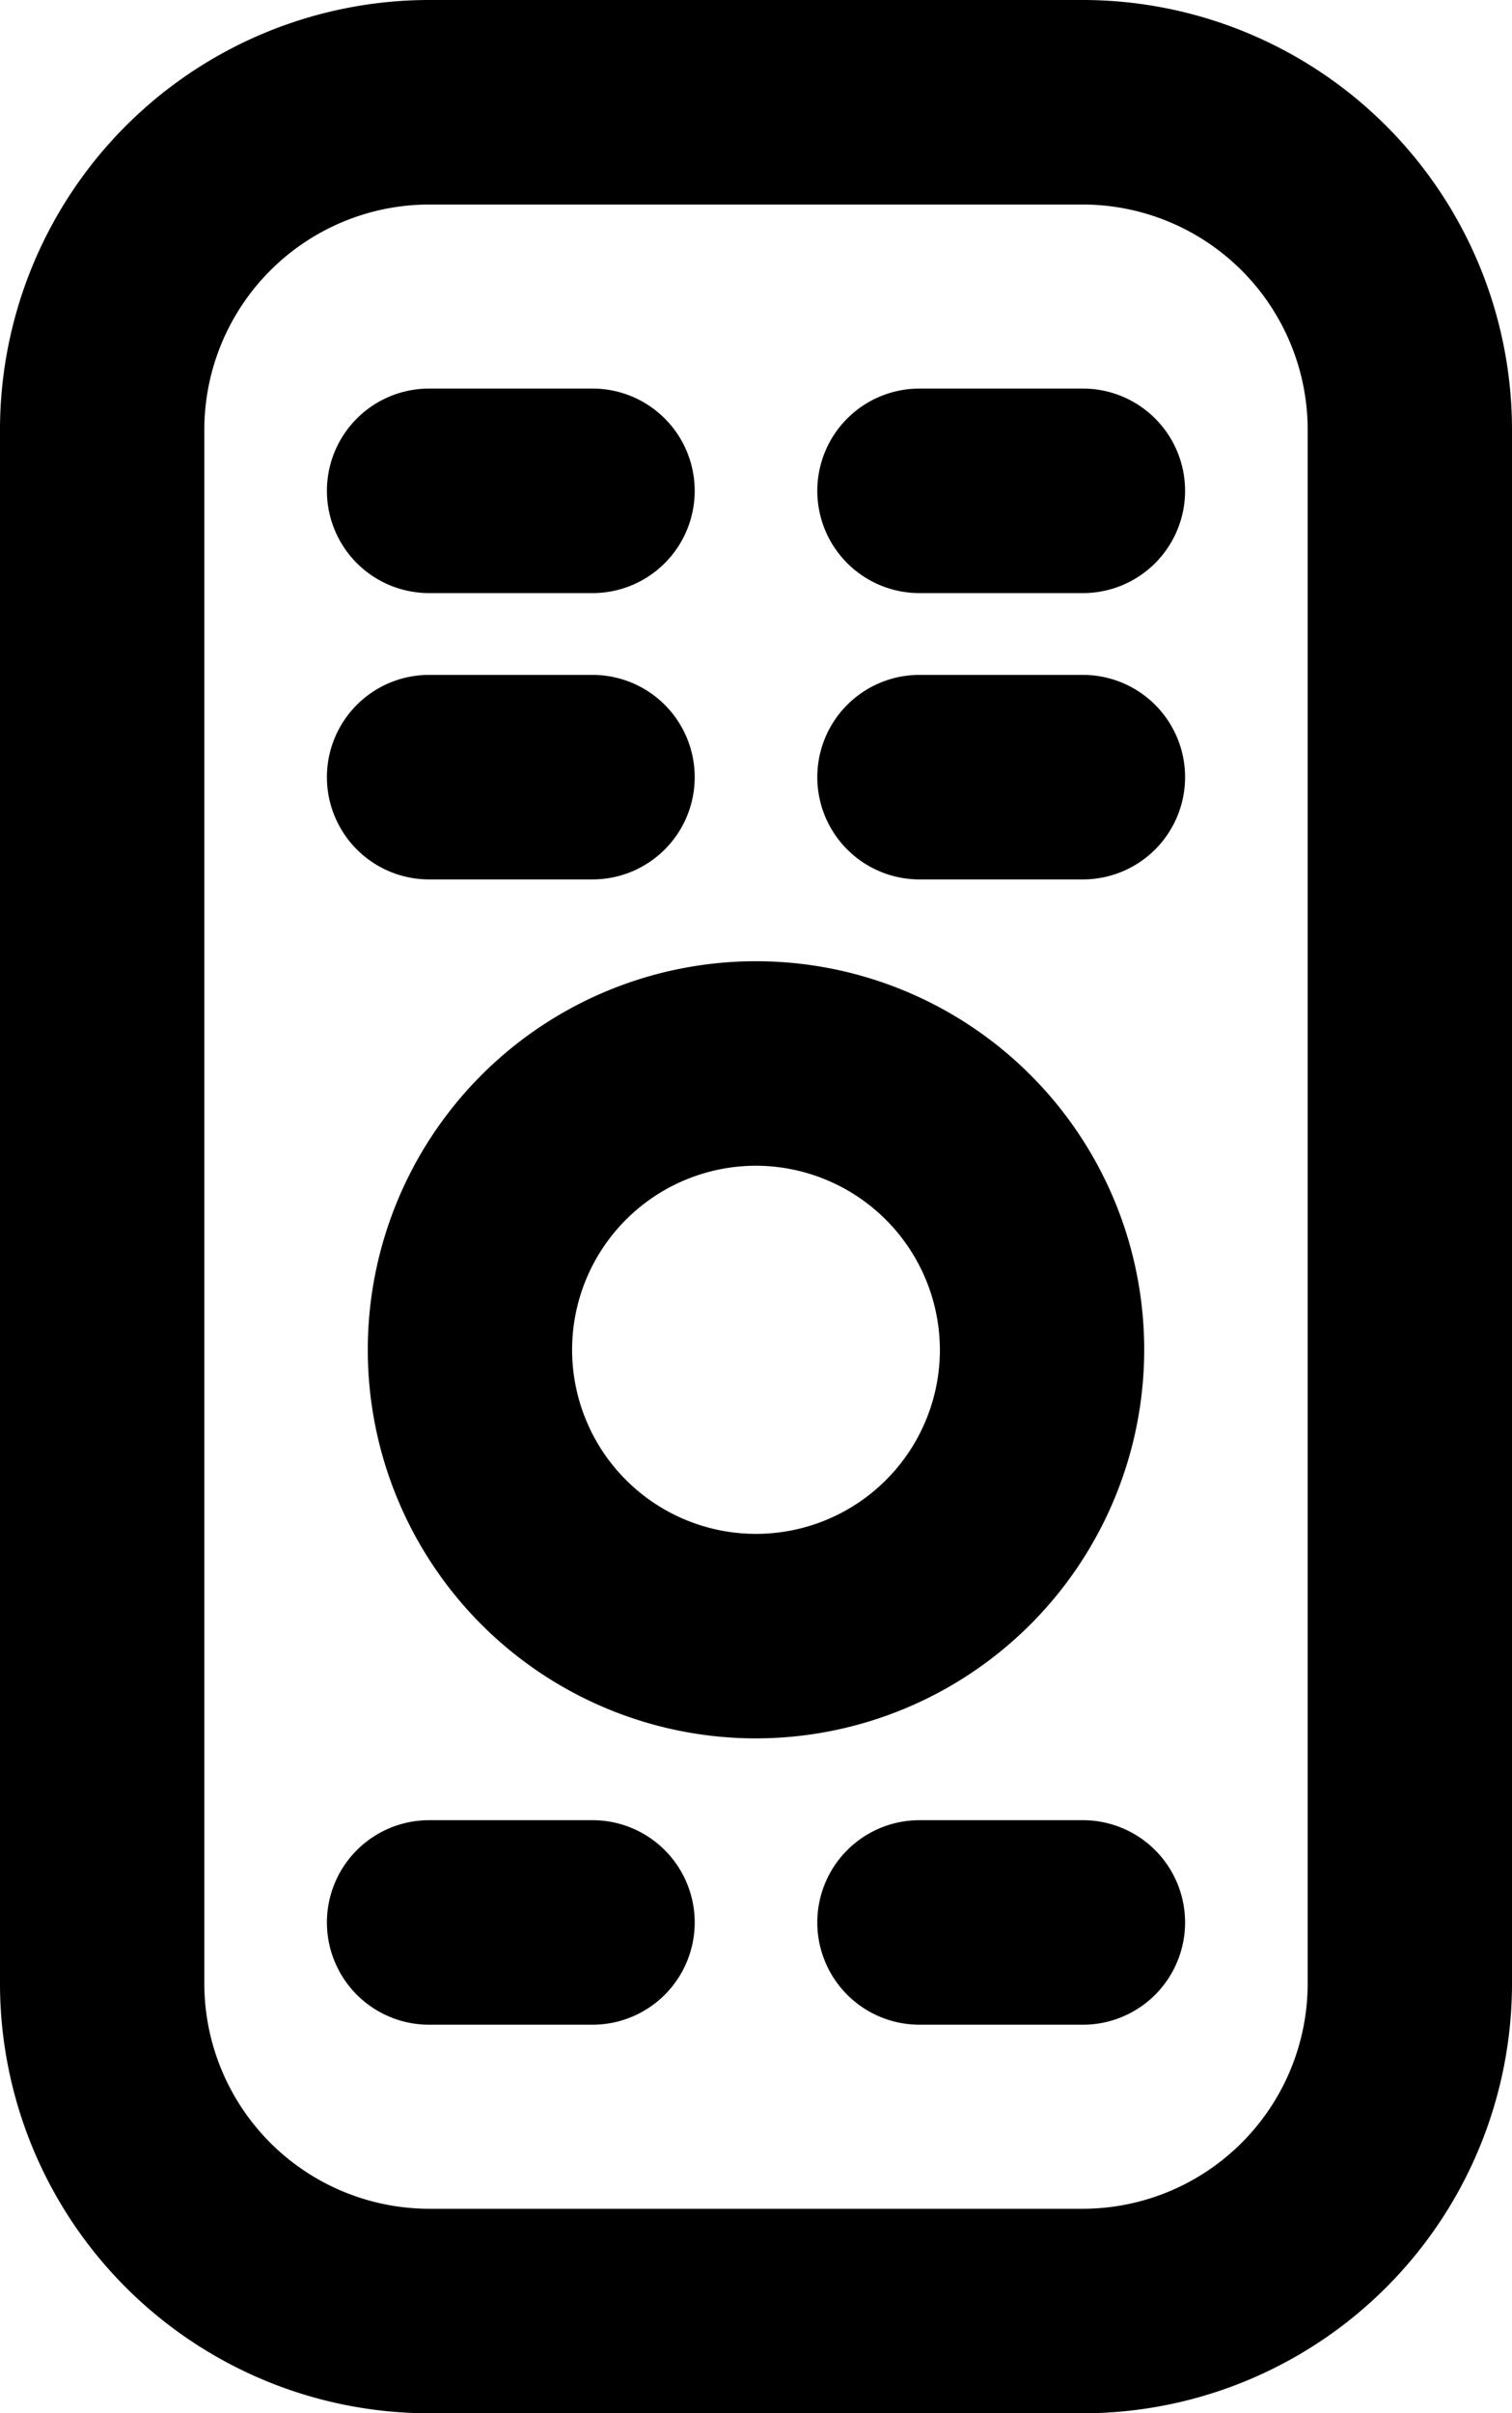 <svg xmlns="http://www.w3.org/2000/svg" viewBox="0 0 37 59"><title>remote</title><g id="Layer_2" data-name="Layer 2"><g id="Layer_1-2" data-name="Layer 1"><g id="remote"><path d="M26.5,59h-16A10.51,10.51,0,0,1,0,48.5v-38A10.51,10.51,0,0,1,10.5,0h16A10.51,10.51,0,0,1,37,10.5v38A10.51,10.51,0,0,1,26.5,59ZM10.5,5A5.51,5.51,0,0,0,5,10.5v38A5.51,5.51,0,0,0,10.5,54h16A5.51,5.51,0,0,0,32,48.5v-38A5.51,5.51,0,0,0,26.5,5Z"/><path d="M18.5,42.5A9.5,9.5,0,1,1,28,33,9.51,9.51,0,0,1,18.5,42.5Zm0-14A4.5,4.5,0,1,0,23,33,4.51,4.51,0,0,0,18.5,28.5Z"/><path d="M26.5,49.5h-4a2.5,2.5,0,0,1,0-5h4a2.5,2.5,0,0,1,0,5Z"/><path d="M14.5,49.5h-4a2.5,2.5,0,0,1,0-5h4a2.5,2.5,0,0,1,0,5Z"/><path d="M26.5,21.5h-4a2.5,2.5,0,0,1,0-5h4a2.5,2.5,0,0,1,0,5Z"/><path d="M14.5,21.5h-4a2.5,2.5,0,0,1,0-5h4a2.5,2.5,0,0,1,0,5Z"/><path d="M26.5,14.5h-4a2.5,2.5,0,0,1,0-5h4a2.5,2.5,0,0,1,0,5Z"/><path d="M14.5,14.5h-4a2.5,2.5,0,0,1,0-5h4a2.5,2.5,0,0,1,0,5Z"/></g></g></g></svg>